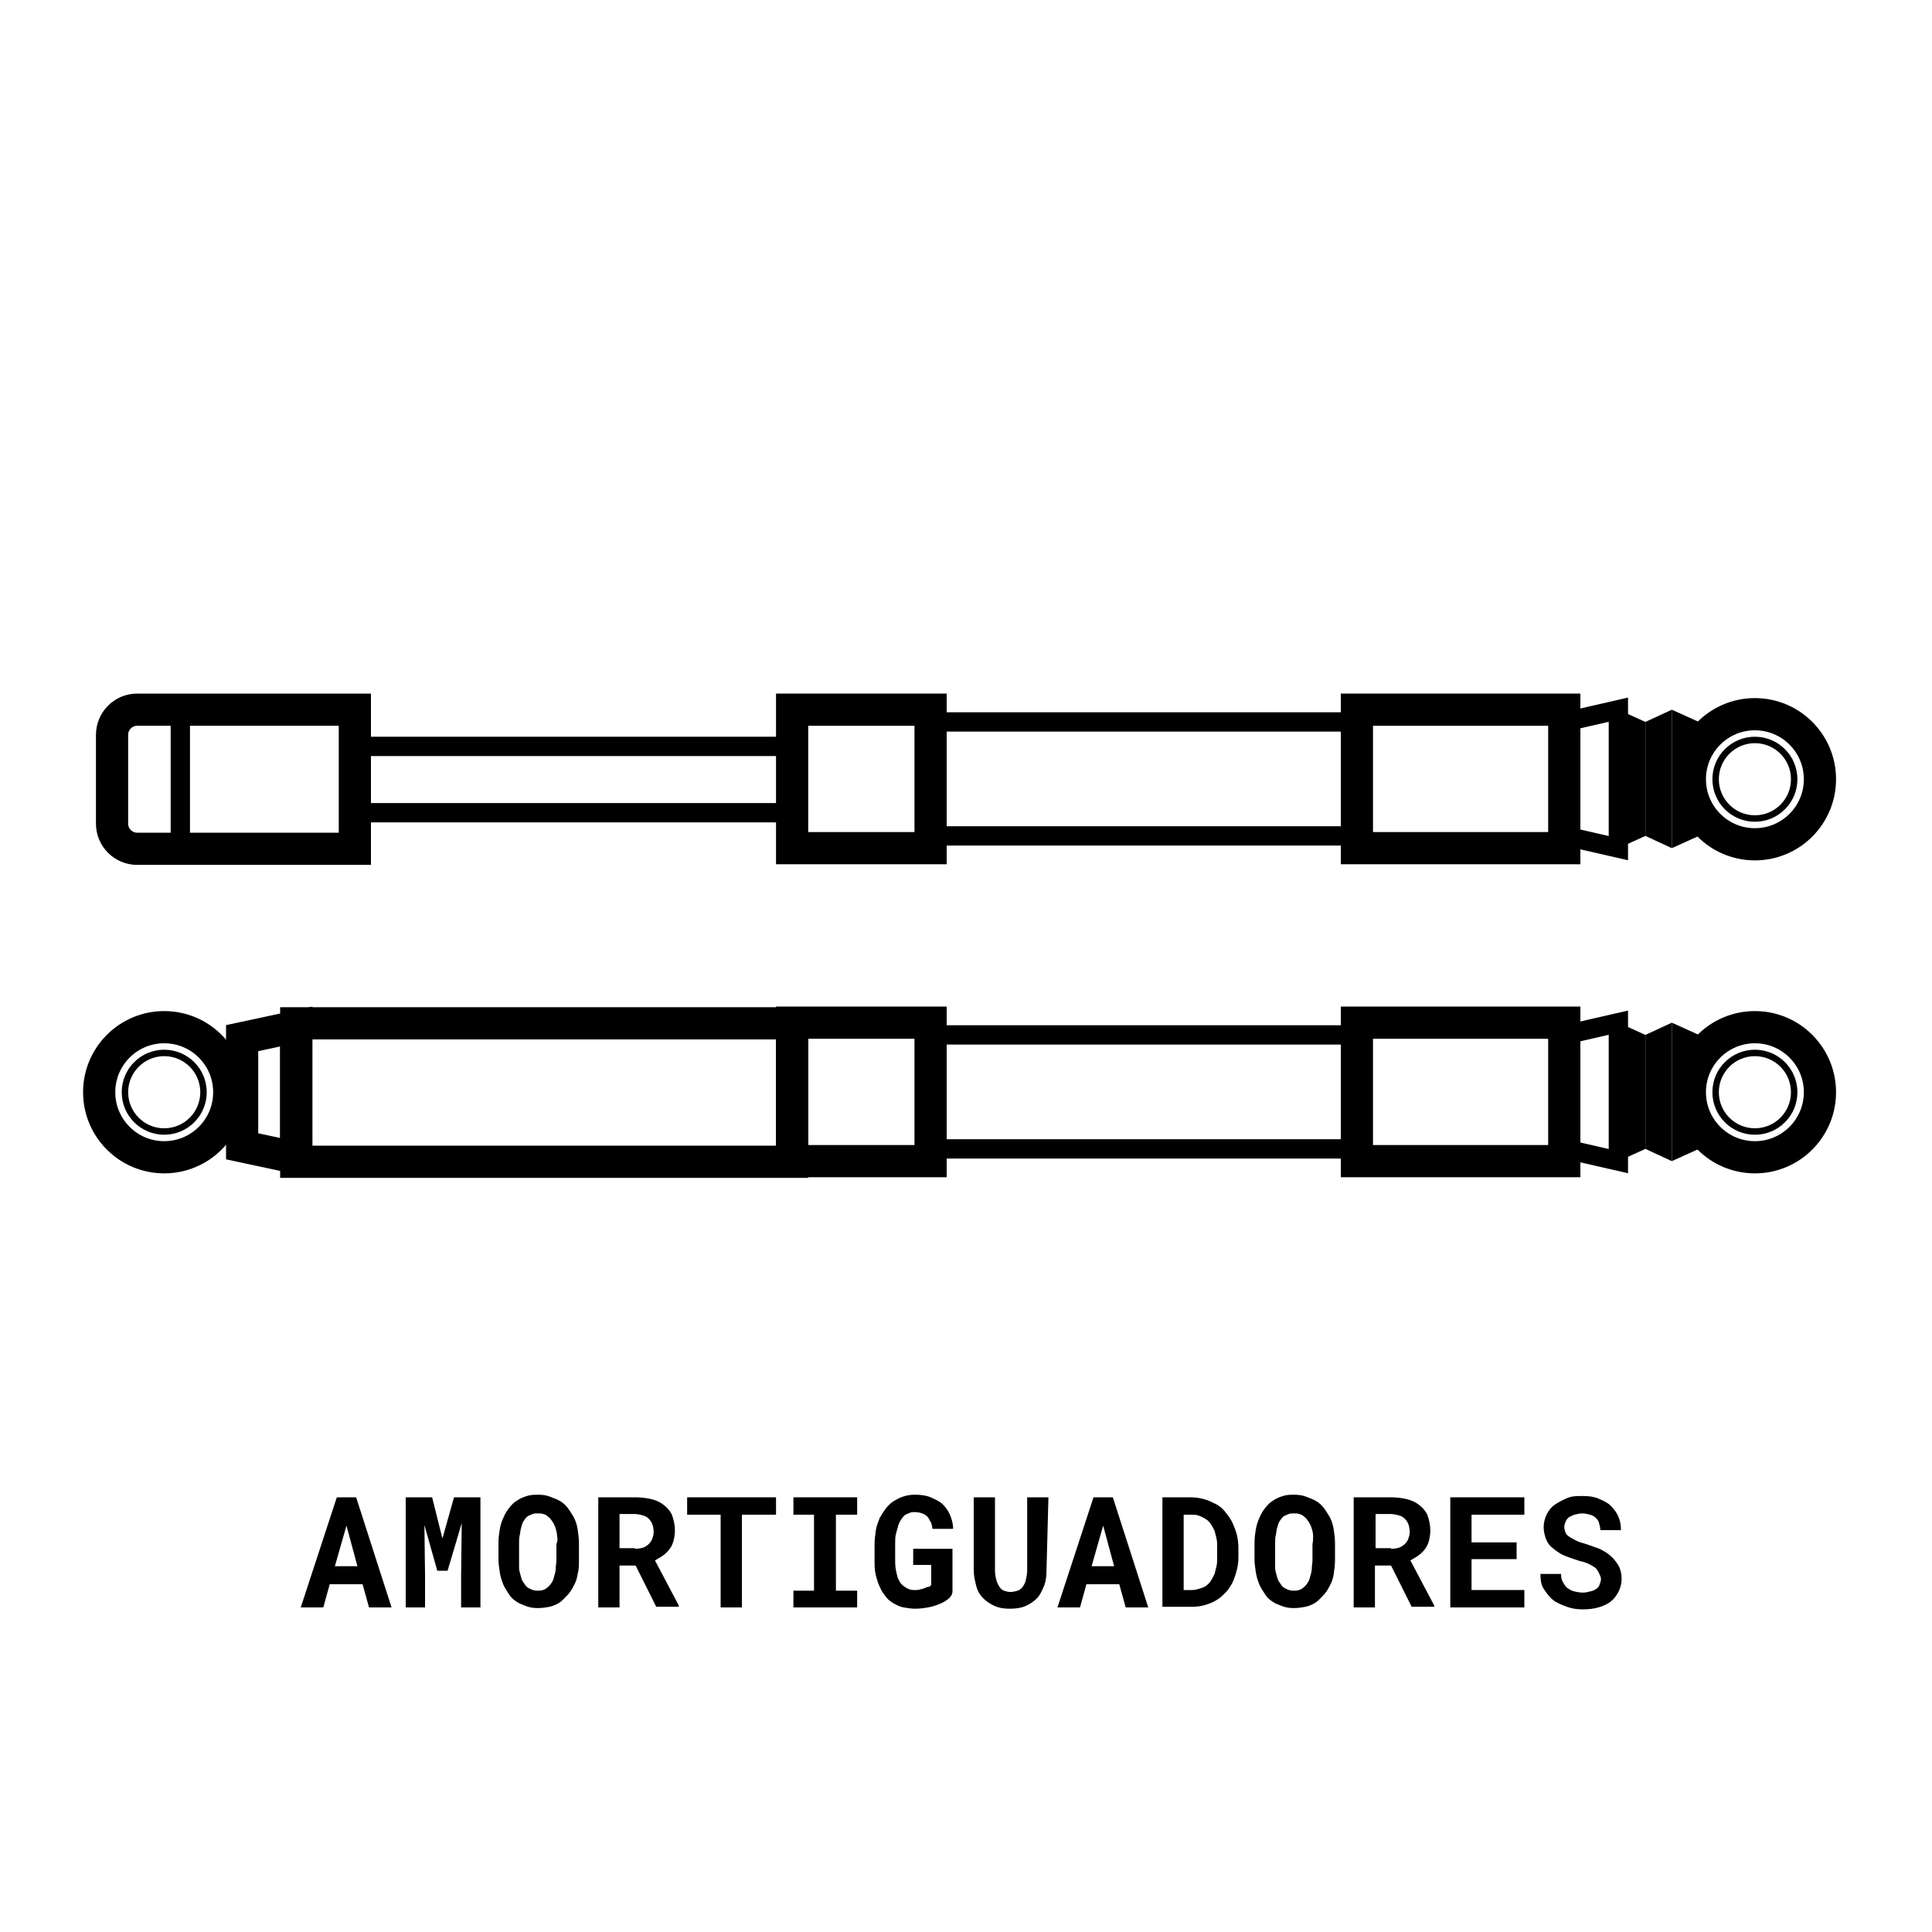 <?xml version="1.0" encoding="utf-8"?>
<!-- Generator: Adobe Illustrator 26.1.0, SVG Export Plug-In . SVG Version: 6.00 Build 0)  -->
<svg version="1.1" id="Capa_1" xmlns="http://www.w3.org/2000/svg" xmlns:xlink="http://www.w3.org/1999/xlink" x="0px" y="0px"
	 viewBox="0 0 300 300" style="enable-background:new 0 0 300 300;" xml:space="preserve">
<style type="text/css">
	.st0{stroke:#FFFFFF;stroke-miterlimit:10;}
	.st1{fill:none;stroke:#000000;stroke-width:5;stroke-miterlimit:10;}
	.st2{fill:none;stroke:#000000;stroke-miterlimit:10;}
	.st3{fill:#FFFFFF;}
	.st4{fill:none;stroke:#000000;stroke-width:3;stroke-miterlimit:10;}
	.st5{fill:none;stroke:#000000;stroke-width:2;stroke-miterlimit:10;}
</style>
<g>
	<path d="M51.2,246l-1,3.6h-3.5l5.6-17.1h3l5.5,17.1h-3.5l-1-3.6H51.2z M55.5,243.2l-1.7-6.3l-1.8,6.3H55.5z"/>
	<path d="M68.7,238.9l1.8-6.4h4.1v17.1h-3v-5.1l0.1-8l-2.2,7.4h-1.6l-2-7.1l0.1,7.7v5.1h-3v-17.1h4.1L68.7,238.9z"/>
	<path d="M89.7,244.4c-0.1,0.7-0.3,1.3-0.6,1.8c-0.3,0.6-0.6,1.1-1,1.5s-0.8,0.9-1.3,1.2c-0.5,0.3-1,0.5-1.5,0.6s-1.1,0.2-1.8,0.2
		c-0.7,0-1.3-0.1-1.8-0.3s-1.1-0.4-1.5-0.7c-0.5-0.3-0.9-0.7-1.2-1.2s-0.7-1-0.9-1.6c-0.2-0.5-0.4-1.1-0.5-1.8s-0.2-1.3-0.2-2v-2.5
		c0-0.8,0.1-1.5,0.2-2.1s0.3-1.3,0.6-1.9c0.2-0.5,0.5-1,0.9-1.5s0.7-0.8,1.2-1.1c0.4-0.3,0.9-0.5,1.5-0.7s1.2-0.2,1.8-0.2
		c0.7,0,1.3,0.1,1.8,0.3s1.1,0.4,1.6,0.7c0.5,0.3,0.9,0.7,1.2,1.1s0.6,0.9,0.9,1.4c0.3,0.6,0.5,1.2,0.6,1.9s0.2,1.4,0.2,2.2v2.5
		C89.9,243,89.9,243.7,89.7,244.4z M86.5,238.5c0-0.4-0.1-0.8-0.2-1.1c-0.1-0.4-0.3-0.8-0.5-1.1s-0.4-0.6-0.7-0.8
		c-0.2-0.2-0.4-0.3-0.7-0.4s-0.6-0.1-0.9-0.1c-0.3,0-0.6,0-0.8,0.1s-0.5,0.2-0.7,0.3c-0.3,0.2-0.5,0.5-0.7,0.8s-0.3,0.7-0.4,1.1
		c-0.1,0.3-0.1,0.7-0.2,1.1s-0.1,0.8-0.1,1.3v2.5c0,0.4,0,0.8,0,1.2s0.1,0.7,0.2,1.1c0.1,0.4,0.2,0.8,0.4,1.1s0.4,0.6,0.6,0.8
		c0.2,0.2,0.5,0.3,0.7,0.4s0.6,0.2,0.9,0.2c0.3,0,0.6,0,0.9-0.1s0.5-0.2,0.7-0.4c0.3-0.2,0.5-0.5,0.7-0.8s0.3-0.7,0.4-1.1
		c0.1-0.3,0.2-0.7,0.2-1.1s0.1-0.8,0.1-1.2v-2.5C86.6,239.3,86.6,238.9,86.5,238.5z"/>
	<path d="M96.2,243.2v6.4h-3.3v-17.1h5.7c0.9,0,1.8,0.1,2.6,0.3s1.4,0.5,2,1c0.5,0.4,1,1,1.2,1.6s0.4,1.4,0.4,2.2
		c0,0.6-0.1,1.2-0.2,1.6s-0.3,0.9-0.6,1.3c-0.3,0.4-0.6,0.7-1,1s-0.8,0.5-1.3,0.8l3.7,7v0.2h-3.5l-3.2-6.4H96.2z M98.6,240.5
		c0.5,0,1-0.1,1.3-0.2s0.7-0.4,0.9-0.6c0.2-0.2,0.4-0.5,0.5-0.8s0.2-0.6,0.2-1c0-0.5-0.1-0.9-0.2-1.2s-0.3-0.6-0.6-0.9
		c-0.2-0.2-0.5-0.4-0.9-0.5s-0.8-0.2-1.2-0.2h-2.4v5.3H98.6z"/>
	<path d="M115.2,235.2v14.4h-3.3v-14.4h-5.2v-2.7h13.8v2.7H115.2z"/>
	<path d="M133.1,232.5v2.7h-3.3v11.8h3.3v2.6h-9.9v-2.6h3.2v-11.8h-3.2v-2.7H133.1z"/>
	<path d="M147.1,248.4c-0.4,0.3-0.8,0.5-1.3,0.7c-0.5,0.2-1.1,0.4-1.7,0.5s-1.3,0.2-2,0.2c-0.6,0-1.2-0.1-1.8-0.2s-1.1-0.4-1.5-0.6
		c-0.5-0.3-0.9-0.6-1.2-1s-0.7-0.9-0.9-1.4c-0.3-0.6-0.5-1.2-0.7-2s-0.2-1.5-0.2-2.4v-2.3c0-0.8,0.1-1.6,0.2-2.3s0.4-1.3,0.6-1.9
		c0.3-0.5,0.6-1,0.9-1.4s0.7-0.8,1.1-1.1c0.5-0.3,1-0.6,1.6-0.8s1.2-0.3,1.8-0.3c1,0,1.8,0.1,2.5,0.4s1.3,0.6,1.8,1
		c0.5,0.5,0.9,1,1.2,1.7s0.5,1.4,0.5,2.2h-3.2c-0.1-0.4-0.1-0.8-0.3-1.1s-0.3-0.6-0.5-0.8c-0.2-0.2-0.5-0.4-0.8-0.5
		s-0.7-0.2-1.2-0.2c-0.2,0-0.5,0-0.7,0.1s-0.5,0.2-0.7,0.3c-0.3,0.2-0.5,0.5-0.7,0.8s-0.4,0.7-0.5,1.2c-0.1,0.3-0.2,0.7-0.3,1.1
		s-0.1,0.9-0.1,1.4v2.3c0,0.6,0,1.2,0.1,1.7s0.2,1,0.3,1.3c0.1,0.2,0.2,0.4,0.3,0.6s0.3,0.4,0.4,0.5c0.2,0.2,0.5,0.4,0.9,0.6
		s0.7,0.2,1.1,0.2c0.3,0,0.5,0,0.8-0.1s0.5-0.1,0.7-0.2s0.4-0.2,0.6-0.2s0.3-0.2,0.4-0.3l0-3.1h-2.8v-2.5h6.1l0,6.7
		C147.8,247.8,147.5,248.1,147.1,248.4z"/>
	<path d="M162.5,243.8c0,1-0.1,1.8-0.4,2.5s-0.6,1.4-1.1,1.9c-0.5,0.5-1.1,0.9-1.8,1.2s-1.5,0.4-2.4,0.4c-0.9,0-1.6-0.1-2.3-0.4
		s-1.3-0.7-1.8-1.2s-0.9-1.1-1.1-1.9s-0.4-1.6-0.4-2.5l0-11.3h3.3l0,11.3c0,0.6,0.1,1.1,0.2,1.5s0.3,0.8,0.5,1.1
		c0.2,0.3,0.4,0.5,0.7,0.6s0.6,0.2,1,0.2c0.4,0,0.8-0.1,1.1-0.2s0.6-0.3,0.8-0.6c0.2-0.3,0.4-0.6,0.5-1.1s0.2-0.9,0.2-1.5l0-11.3
		h3.3L162.5,243.8z"/>
	<path d="M168.7,246l-1,3.6h-3.5l5.6-17.1h3l5.5,17.1h-3.5l-1-3.6H168.7z M173,243.2l-1.7-6.3l-1.8,6.3H173z"/>
	<path d="M180.4,232.5h4.4c0.8,0,1.5,0.1,2.2,0.3s1.3,0.5,1.9,0.8c0.5,0.3,0.9,0.6,1.3,1.1s0.7,0.9,1,1.4c0.3,0.6,0.6,1.3,0.8,2
		s0.3,1.5,0.3,2.3v1.4c0,0.8-0.1,1.5-0.3,2.2s-0.4,1.3-0.7,1.9c-0.3,0.5-0.6,1-1,1.4s-0.8,0.8-1.3,1.1c-0.6,0.4-1.2,0.6-1.8,0.8
		s-1.4,0.3-2.1,0.3h-4.6V232.5z M183.8,246.9h1.3c0.4,0,0.8-0.1,1.1-0.2s0.7-0.2,1-0.4c0.3-0.2,0.6-0.5,0.8-0.8s0.4-0.7,0.6-1.1
		c0.1-0.4,0.2-0.8,0.3-1.2s0.1-0.9,0.1-1.5v-1.4c0-0.5,0-1-0.1-1.4s-0.2-0.8-0.3-1.2c-0.2-0.4-0.4-0.8-0.7-1.2s-0.6-0.6-1-0.8
		c-0.3-0.2-0.6-0.3-0.9-0.4s-0.7-0.1-1.1-0.1h-1.1V246.9z"/>
	<path d="M207.1,244.4c-0.1,0.7-0.3,1.3-0.6,1.8c-0.3,0.6-0.6,1.1-1,1.5s-0.8,0.9-1.3,1.2c-0.5,0.3-1,0.5-1.5,0.6s-1.1,0.2-1.8,0.2
		c-0.7,0-1.3-0.1-1.8-0.3s-1.1-0.4-1.5-0.7c-0.5-0.3-0.9-0.7-1.2-1.2s-0.7-1-0.9-1.6c-0.2-0.5-0.4-1.1-0.5-1.8s-0.2-1.3-0.2-2v-2.5
		c0-0.8,0.1-1.5,0.2-2.1s0.3-1.3,0.6-1.9c0.2-0.5,0.5-1,0.9-1.5s0.7-0.8,1.2-1.1c0.4-0.3,0.9-0.5,1.5-0.7s1.2-0.2,1.8-0.2
		c0.7,0,1.3,0.1,1.8,0.3s1.1,0.4,1.6,0.7c0.5,0.3,0.9,0.7,1.2,1.1s0.6,0.9,0.9,1.4c0.3,0.6,0.5,1.2,0.6,1.9s0.2,1.4,0.2,2.2v2.5
		C207.3,243,207.2,243.7,207.1,244.4z M203.9,238.5c0-0.4-0.1-0.8-0.2-1.1c-0.1-0.4-0.3-0.8-0.5-1.1s-0.4-0.6-0.7-0.8
		c-0.2-0.2-0.4-0.3-0.7-0.4s-0.6-0.1-0.9-0.1c-0.3,0-0.6,0-0.8,0.1s-0.5,0.2-0.7,0.3c-0.3,0.2-0.5,0.5-0.7,0.8s-0.3,0.7-0.4,1.1
		c-0.1,0.3-0.1,0.7-0.2,1.1s-0.1,0.8-0.1,1.3v2.5c0,0.4,0,0.8,0,1.2s0.1,0.7,0.2,1.1c0.1,0.4,0.2,0.8,0.4,1.1s0.4,0.6,0.6,0.8
		c0.2,0.2,0.5,0.3,0.7,0.4s0.6,0.2,0.9,0.2c0.3,0,0.6,0,0.9-0.1s0.5-0.2,0.7-0.4c0.3-0.2,0.5-0.5,0.7-0.8s0.3-0.7,0.4-1.1
		c0.1-0.3,0.2-0.7,0.2-1.1s0.1-0.8,0.1-1.2v-2.5C203.9,239.3,203.9,238.9,203.9,238.5z"/>
	<path d="M213.5,243.2v6.4h-3.3v-17.1h5.7c0.9,0,1.8,0.1,2.6,0.3s1.4,0.5,2,1c0.5,0.4,1,1,1.2,1.6s0.4,1.4,0.4,2.2
		c0,0.6-0.1,1.2-0.2,1.6s-0.3,0.9-0.6,1.3c-0.3,0.4-0.6,0.7-1,1s-0.8,0.5-1.3,0.8l3.7,7v0.2h-3.5l-3.2-6.4H213.5z M216,240.5
		c0.5,0,1-0.1,1.3-0.2s0.7-0.4,0.9-0.6c0.2-0.2,0.4-0.5,0.5-0.8s0.2-0.6,0.2-1c0-0.5-0.1-0.9-0.2-1.2s-0.3-0.6-0.6-0.9
		c-0.2-0.2-0.5-0.4-0.9-0.5s-0.8-0.2-1.2-0.2h-2.4v5.3H216z"/>
	<path d="M228.5,242.1v4.8h8.2v2.7h-11.5v-17.1h11.5v2.7h-8.2v4.3h7v2.6H228.5z"/>
	<path d="M248.3,244.3c-0.1-0.3-0.3-0.5-0.5-0.8c-0.3-0.2-0.6-0.4-1-0.6s-0.9-0.4-1.5-0.5c-0.9-0.3-1.8-0.6-2.5-0.9
		s-1.3-0.8-1.8-1.2s-0.8-0.9-1-1.5s-0.3-1.1-0.3-1.7c0-0.7,0.2-1.4,0.5-2s0.7-1.1,1.3-1.5s1.2-0.7,1.9-1s1.5-0.3,2.4-0.3
		c0.9,0,1.7,0.1,2.4,0.4s1.4,0.6,1.9,1.1c0.5,0.5,0.9,1,1.2,1.7s0.4,1.3,0.4,2.1h-3.2c0-0.4-0.1-0.7-0.2-1.1s-0.3-0.6-0.5-0.8
		c-0.2-0.2-0.5-0.4-0.9-0.5s-0.8-0.2-1.2-0.2c-0.4,0-0.8,0.1-1.2,0.2s-0.6,0.3-0.9,0.4c-0.2,0.2-0.4,0.4-0.5,0.7s-0.2,0.5-0.2,0.8
		c0,0.3,0.1,0.6,0.2,0.9s0.4,0.5,0.7,0.7c0.3,0.2,0.7,0.4,1.1,0.6s0.9,0.3,1.5,0.5c0.6,0.2,1.1,0.4,1.7,0.6s1,0.5,1.5,0.8
		c0.7,0.5,1.2,1.1,1.6,1.7s0.6,1.4,0.6,2.3c0,0.8-0.2,1.4-0.5,2s-0.7,1.1-1.2,1.5c-0.5,0.4-1.2,0.7-1.9,0.9s-1.5,0.3-2.4,0.3
		c-0.9,0-1.7-0.1-2.5-0.4s-1.6-0.6-2.2-1.1c-0.6-0.5-1-1.1-1.4-1.7s-0.5-1.4-0.5-2.3h3.2c0,0.5,0.1,1,0.3,1.3s0.4,0.7,0.7,0.9
		c0.3,0.2,0.6,0.4,1,0.5s0.9,0.2,1.4,0.2c0.4,0,0.8-0.1,1.2-0.2s0.6-0.2,0.9-0.4s0.4-0.4,0.5-0.7s0.2-0.5,0.2-0.8
		S248.4,244.5,248.3,244.3z"/>
</g>
<g>
	<rect x="123" y="110.2" class="st1" width="21.5" height="21.5"/>
	<rect x="210.7" y="110.2" class="st1" width="32.2" height="21.5"/>
	<rect x="144.5" y="112.1" class="st4" width="66.3" height="17.7"/>
	<polygon class="st4" points="251.3,131.7 243,129.8 243,112.1 251.3,110.2 	"/>
	<polygon points="251.3,110.2 255.5,112.1 255.5,129.8 251.3,131.7 	"/>
	<polygon points="259.6,131.7 255.5,129.8 255.5,112.1 259.6,110.2 	"/>
	<polygon points="259.6,110.2 263.8,112.1 263.8,129.8 259.6,131.7 	"/>
	<rect x="55.1" y="115.9" class="st4" width="67.9" height="10.3"/>
	<path class="st1" d="M55.1,131.8H21.3c-2.1,0-3.9-1.7-3.9-3.9v-13.8c0-2.1,1.7-3.9,3.9-3.9h33.8V131.8z"/>
	<line class="st4" x1="28" y1="110.3" x2="28" y2="131.8"/>
	<circle class="st1" cx="272.5" cy="121" r="10.1"/>
	<circle class="st2" cx="272.5" cy="121" r="6.1"/>
</g>
<g>
	<rect x="123" y="158.8" class="st1" width="21.5" height="21.5"/>
	<rect x="210.7" y="158.8" class="st1" width="32.2" height="21.5"/>
	<rect x="144.5" y="160.7" class="st4" width="66.3" height="17.7"/>
	<polygon class="st4" points="251.3,180.3 243,178.4 243,160.7 251.3,158.8 	"/>
	<polygon class="st1" points="46,179.8 37.6,178 37.6,161.2 46,159.4 	"/>
	<polygon points="251.3,158.8 255.5,160.7 255.5,178.4 251.3,180.3 	"/>
	<polygon points="259.6,180.3 255.5,178.4 255.5,160.7 259.6,158.8 	"/>
	<polygon points="259.6,158.8 263.8,160.7 263.8,178.4 259.6,180.3 	"/>
	<rect x="46" y="158.9" class="st1" width="77" height="21.5"/>
	<circle class="st1" cx="272.5" cy="169.6" r="10.1"/>
	<circle class="st2" cx="272.5" cy="169.6" r="6.1"/>
	<circle class="st1" cx="25.5" cy="169.6" r="10.1"/>
	<circle class="st2" cx="25.5" cy="169.6" r="6.1"/>
</g>
</svg>
